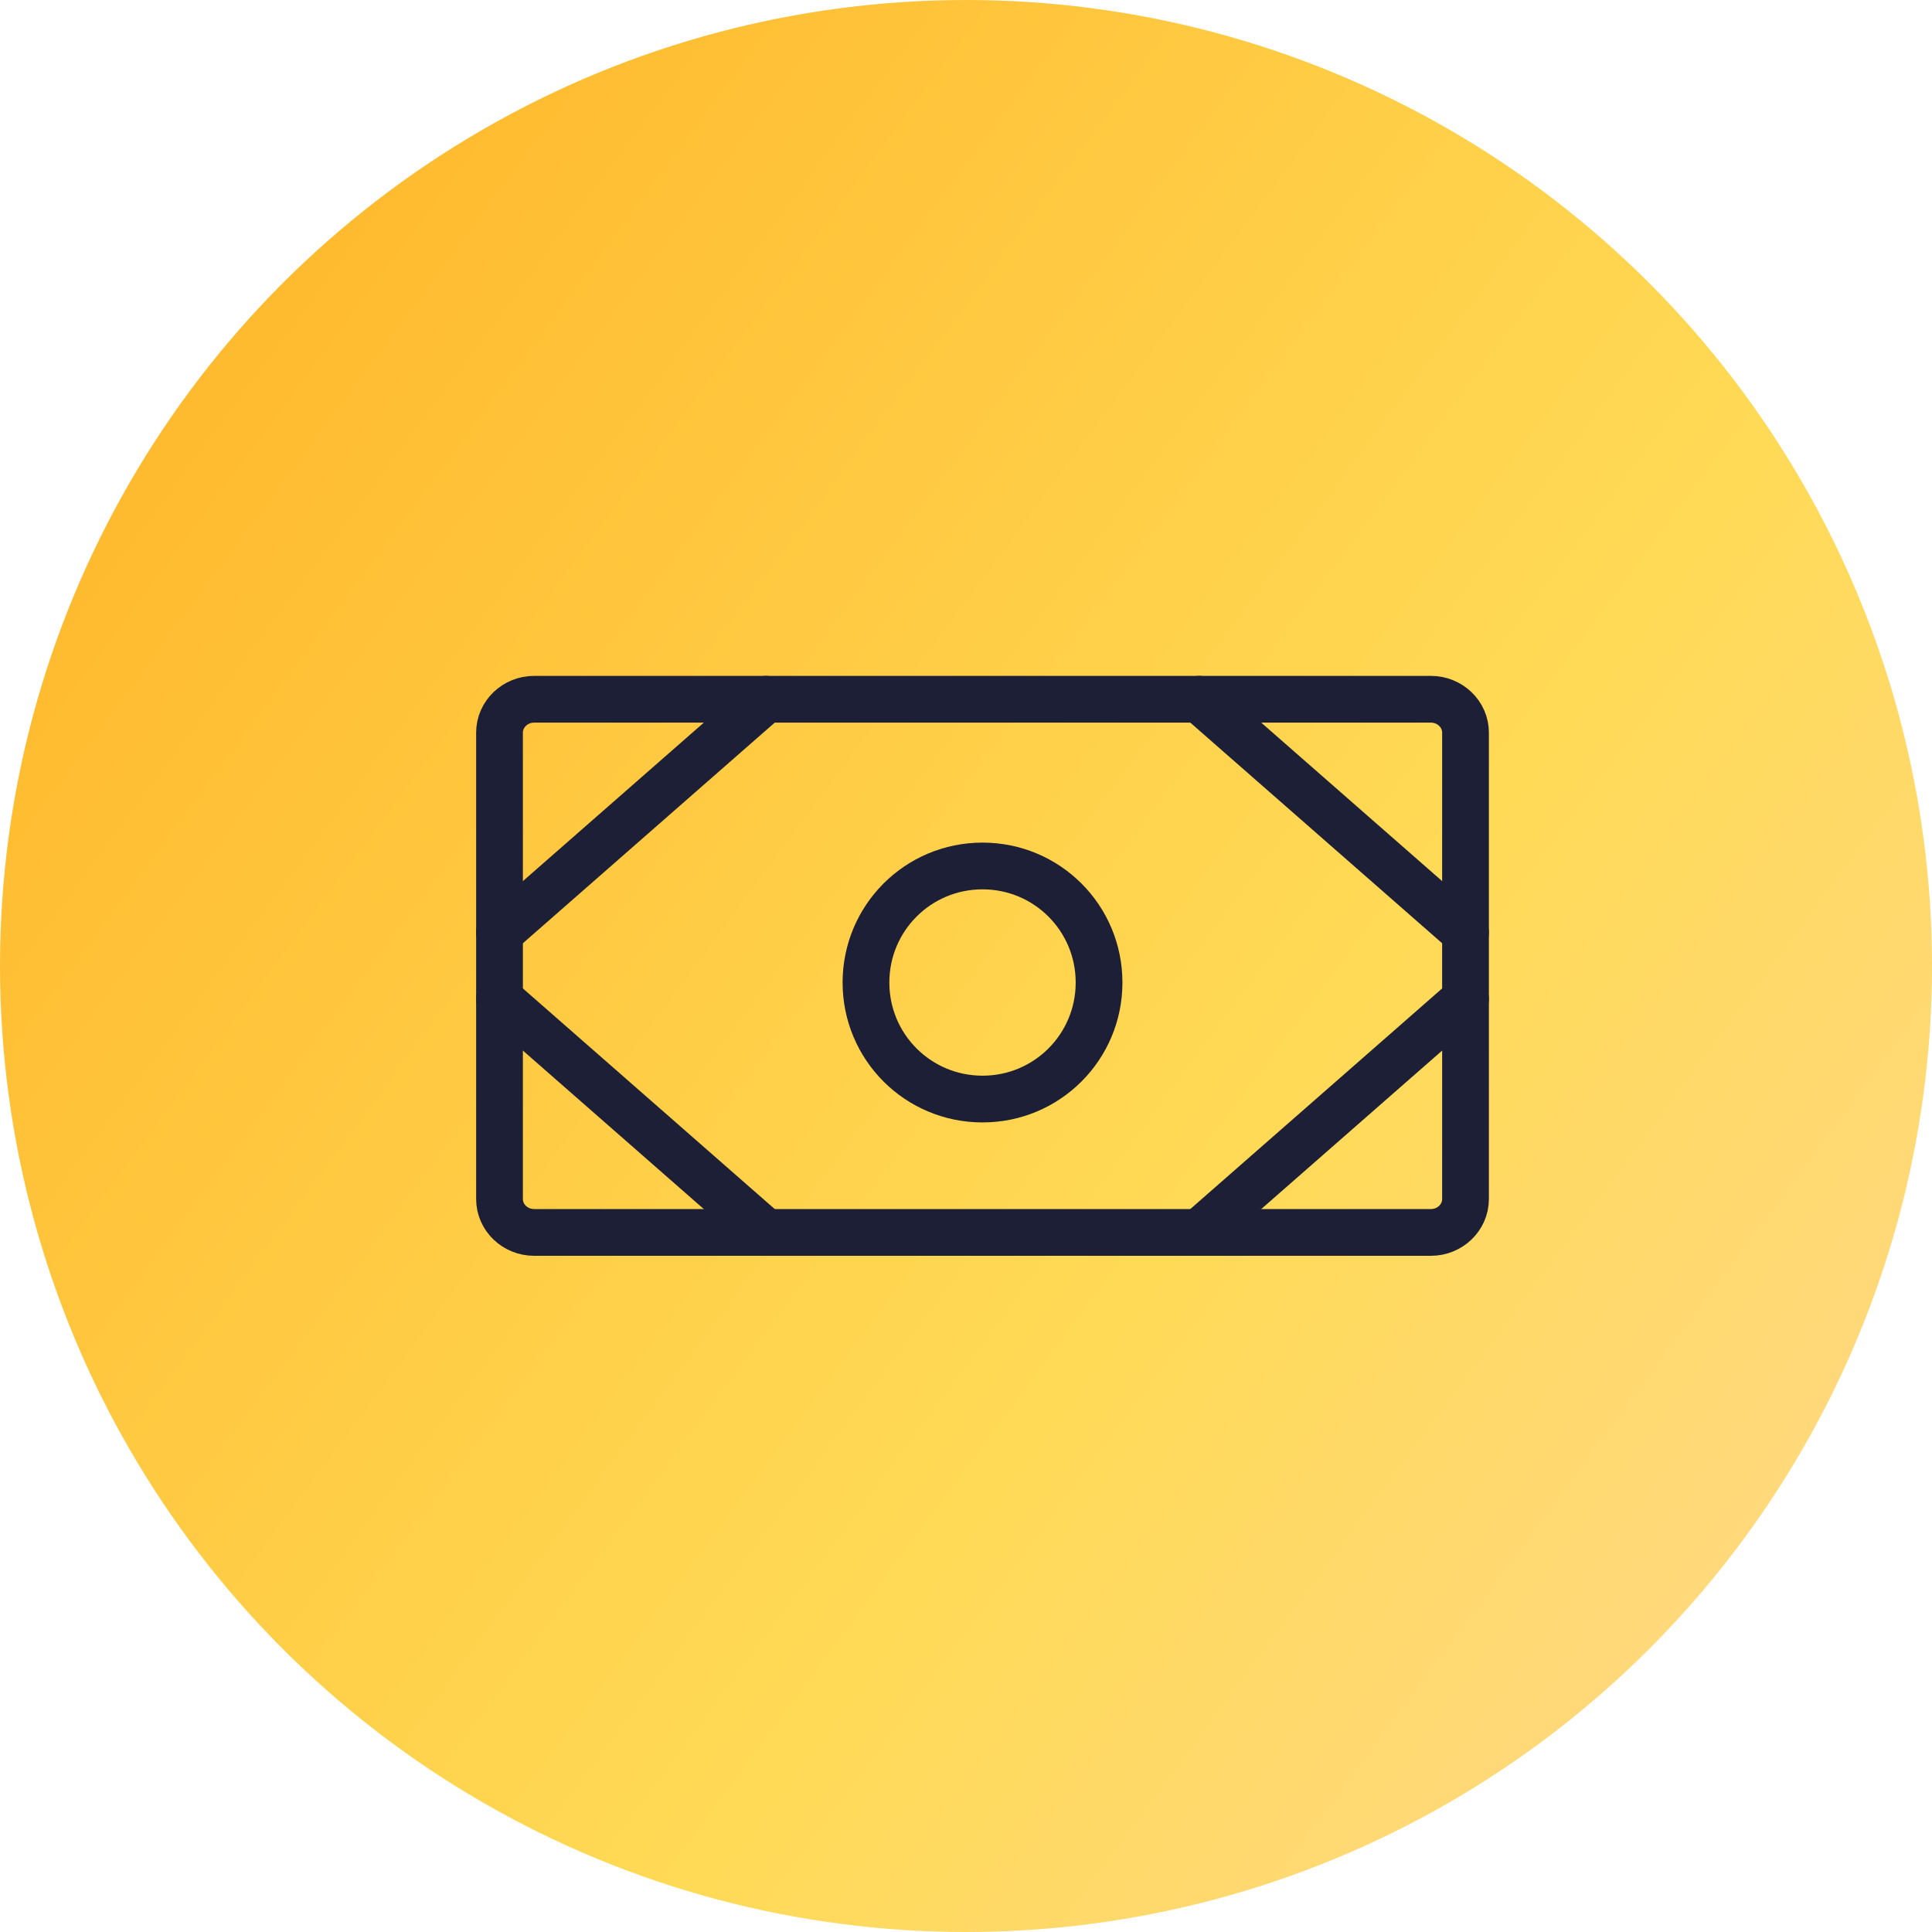 <svg width="62" height="62" viewBox="0 0 62 62" fill="none" xmlns="http://www.w3.org/2000/svg" xmlns:xlink="http://www.w3.org/1999/xlink">
	<desc>
			Created with Pixso.
	</desc>
	<defs>
		<linearGradient x1="-1.758" y1="13.433" x2="72.706" y2="68.717" id="paint_linear_1_4815_0" gradientUnits="userSpaceOnUse">
			<stop stop-color="#FFB629"/>
			<stop offset="0.507" stop-color="#FFDA56"/>
			<stop offset="1" stop-color="#FFD7A6"/>
		</linearGradient>
	</defs>
	<circle id="Ellipse 3" cx="31" cy="31" r="31" fill="url(#paint_linear_1_4815_0)" fill-opacity="1"/>
	<path id="Vector" d="M45.92 22.44C46.53 22.44 47.03 22.92 47.03 23.51L47.03 38.48C47.03 39.07 46.53 39.55 45.92 39.55L17.14 39.55C16.53 39.55 16.03 39.07 16.03 38.48L16.03 23.51C16.03 22.92 16.53 22.44 17.14 22.44L45.92 22.44Z" stroke="#1C1F35" stroke-opacity="1" stroke-width="1.5" stroke-linejoin="round"/>
	<path id="Vector" d="M31.53 35.27C29.46 35.27 27.79 33.6 27.79 31.53C27.79 29.46 29.46 27.79 31.53 27.79C33.6 27.79 35.27 29.46 35.27 31.53C35.27 33.6 33.6 35.27 31.53 35.27Z" stroke="#1C1F35" stroke-opacity="1" stroke-width="1.5" stroke-linejoin="round"/>
	<path id="Vector" d="M38.48 22.44L47.03 29.93" stroke="#1C1F35" stroke-opacity="1" stroke-width="1.5" stroke-linejoin="round" stroke-linecap="round"/>
	<path id="Vector" d="M38.48 39.55L47.03 32.06" stroke="#1C1F35" stroke-opacity="1" stroke-width="1.5" stroke-linejoin="round" stroke-linecap="round"/>
	<path id="Vector" d="M24.58 22.44L16.03 29.93" stroke="#1C1F35" stroke-opacity="1" stroke-width="1.5" stroke-linejoin="round" stroke-linecap="round"/>
	<path id="Vector" d="M24.58 39.55L16.03 32.06" stroke="#1C1F35" stroke-opacity="1" stroke-width="1.5" stroke-linejoin="round" stroke-linecap="round"/>
</svg>
